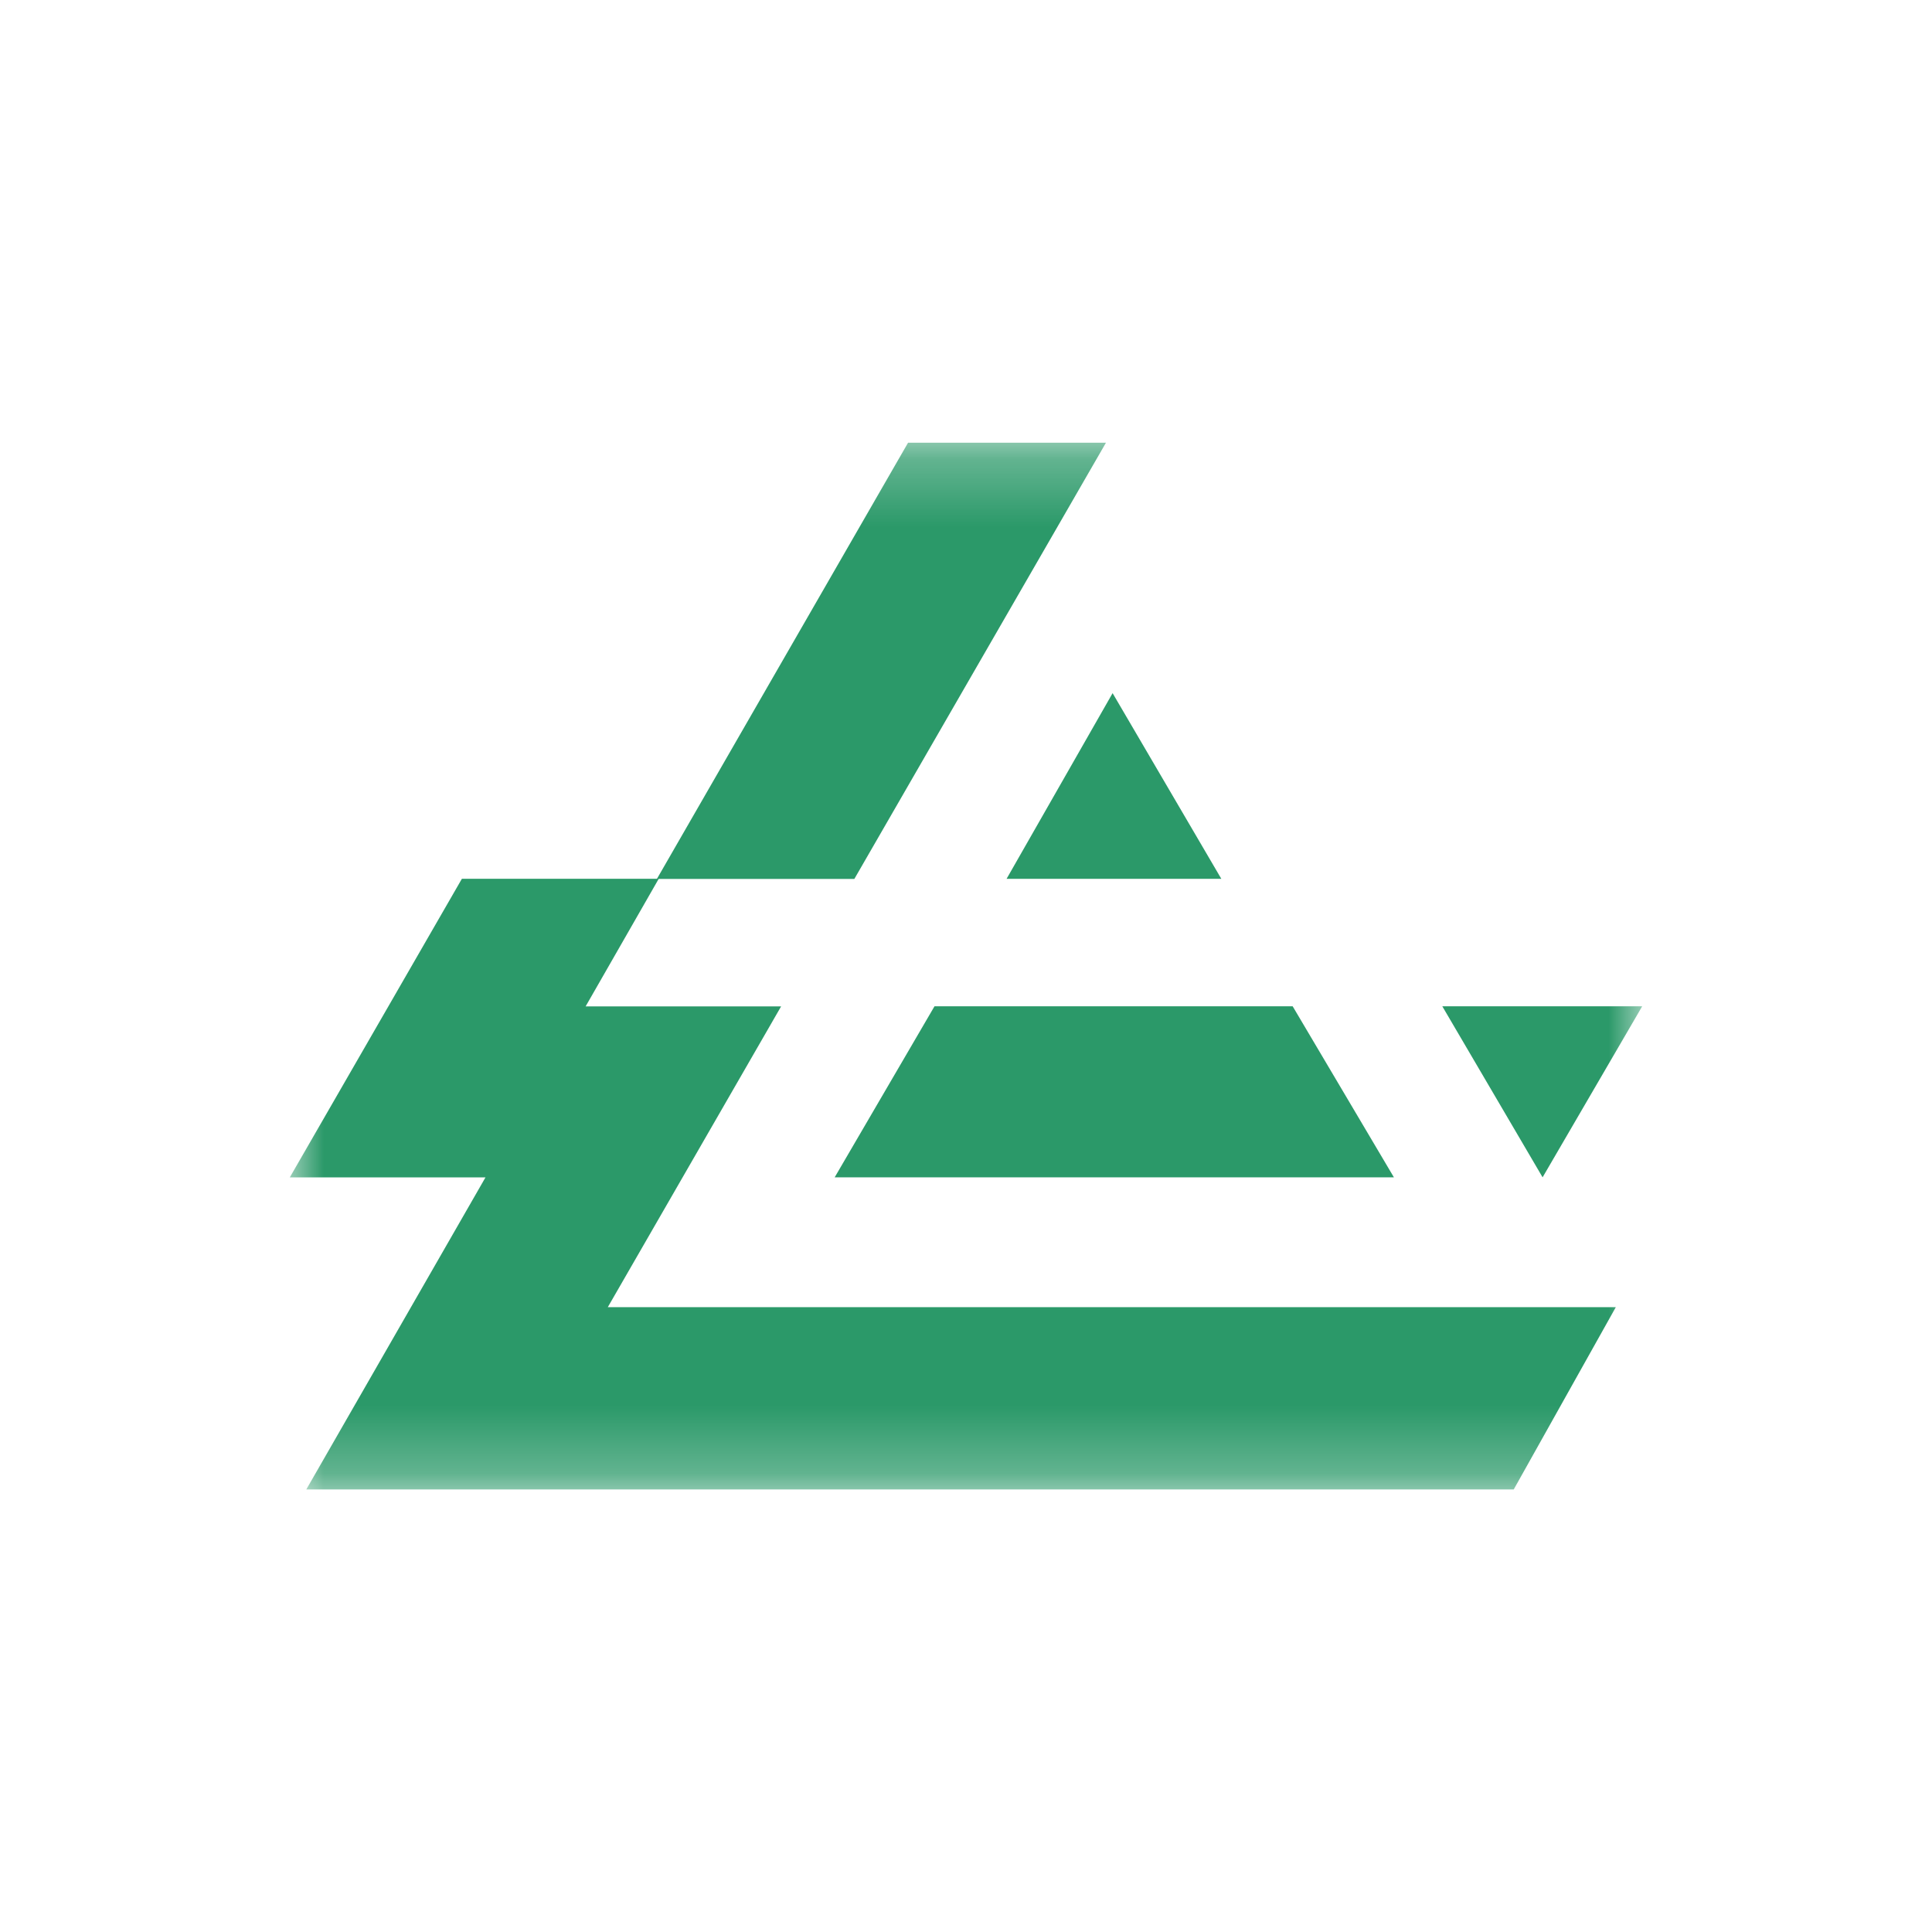 <svg width="40" height="40" fill="none" xmlns="http://www.w3.org/2000/svg"><mask id="a" mask-type="alpha" maskUnits="userSpaceOnUse" x="10" y="12" width="20" height="16"><path fill="#fff" d="M10 12.26h20v15.481H10z"/></mask><g mask="url(#a)" transform="matrix(1.4 0 0 1.4 -8 -8)"><path fill-rule="evenodd" clip-rule="evenodd" d="m19.144 12.26-3.714 6.45h-2.885L10 23.126h2.894l-2.65 4.615H28.1l1.51-2.696H14.703l2.563-4.448h-2.891l1.08-1.885h2.894l3.721-6.451h-2.925zm3.024 3.705L20.6 18.711h3.176zm-2.634 4.631-1.476 2.529h8.27l-1.497-2.529h-5.297zm7.51 0 1.483 2.529L30 20.596h-2.956z" fill="#2b9969"/></g></svg>